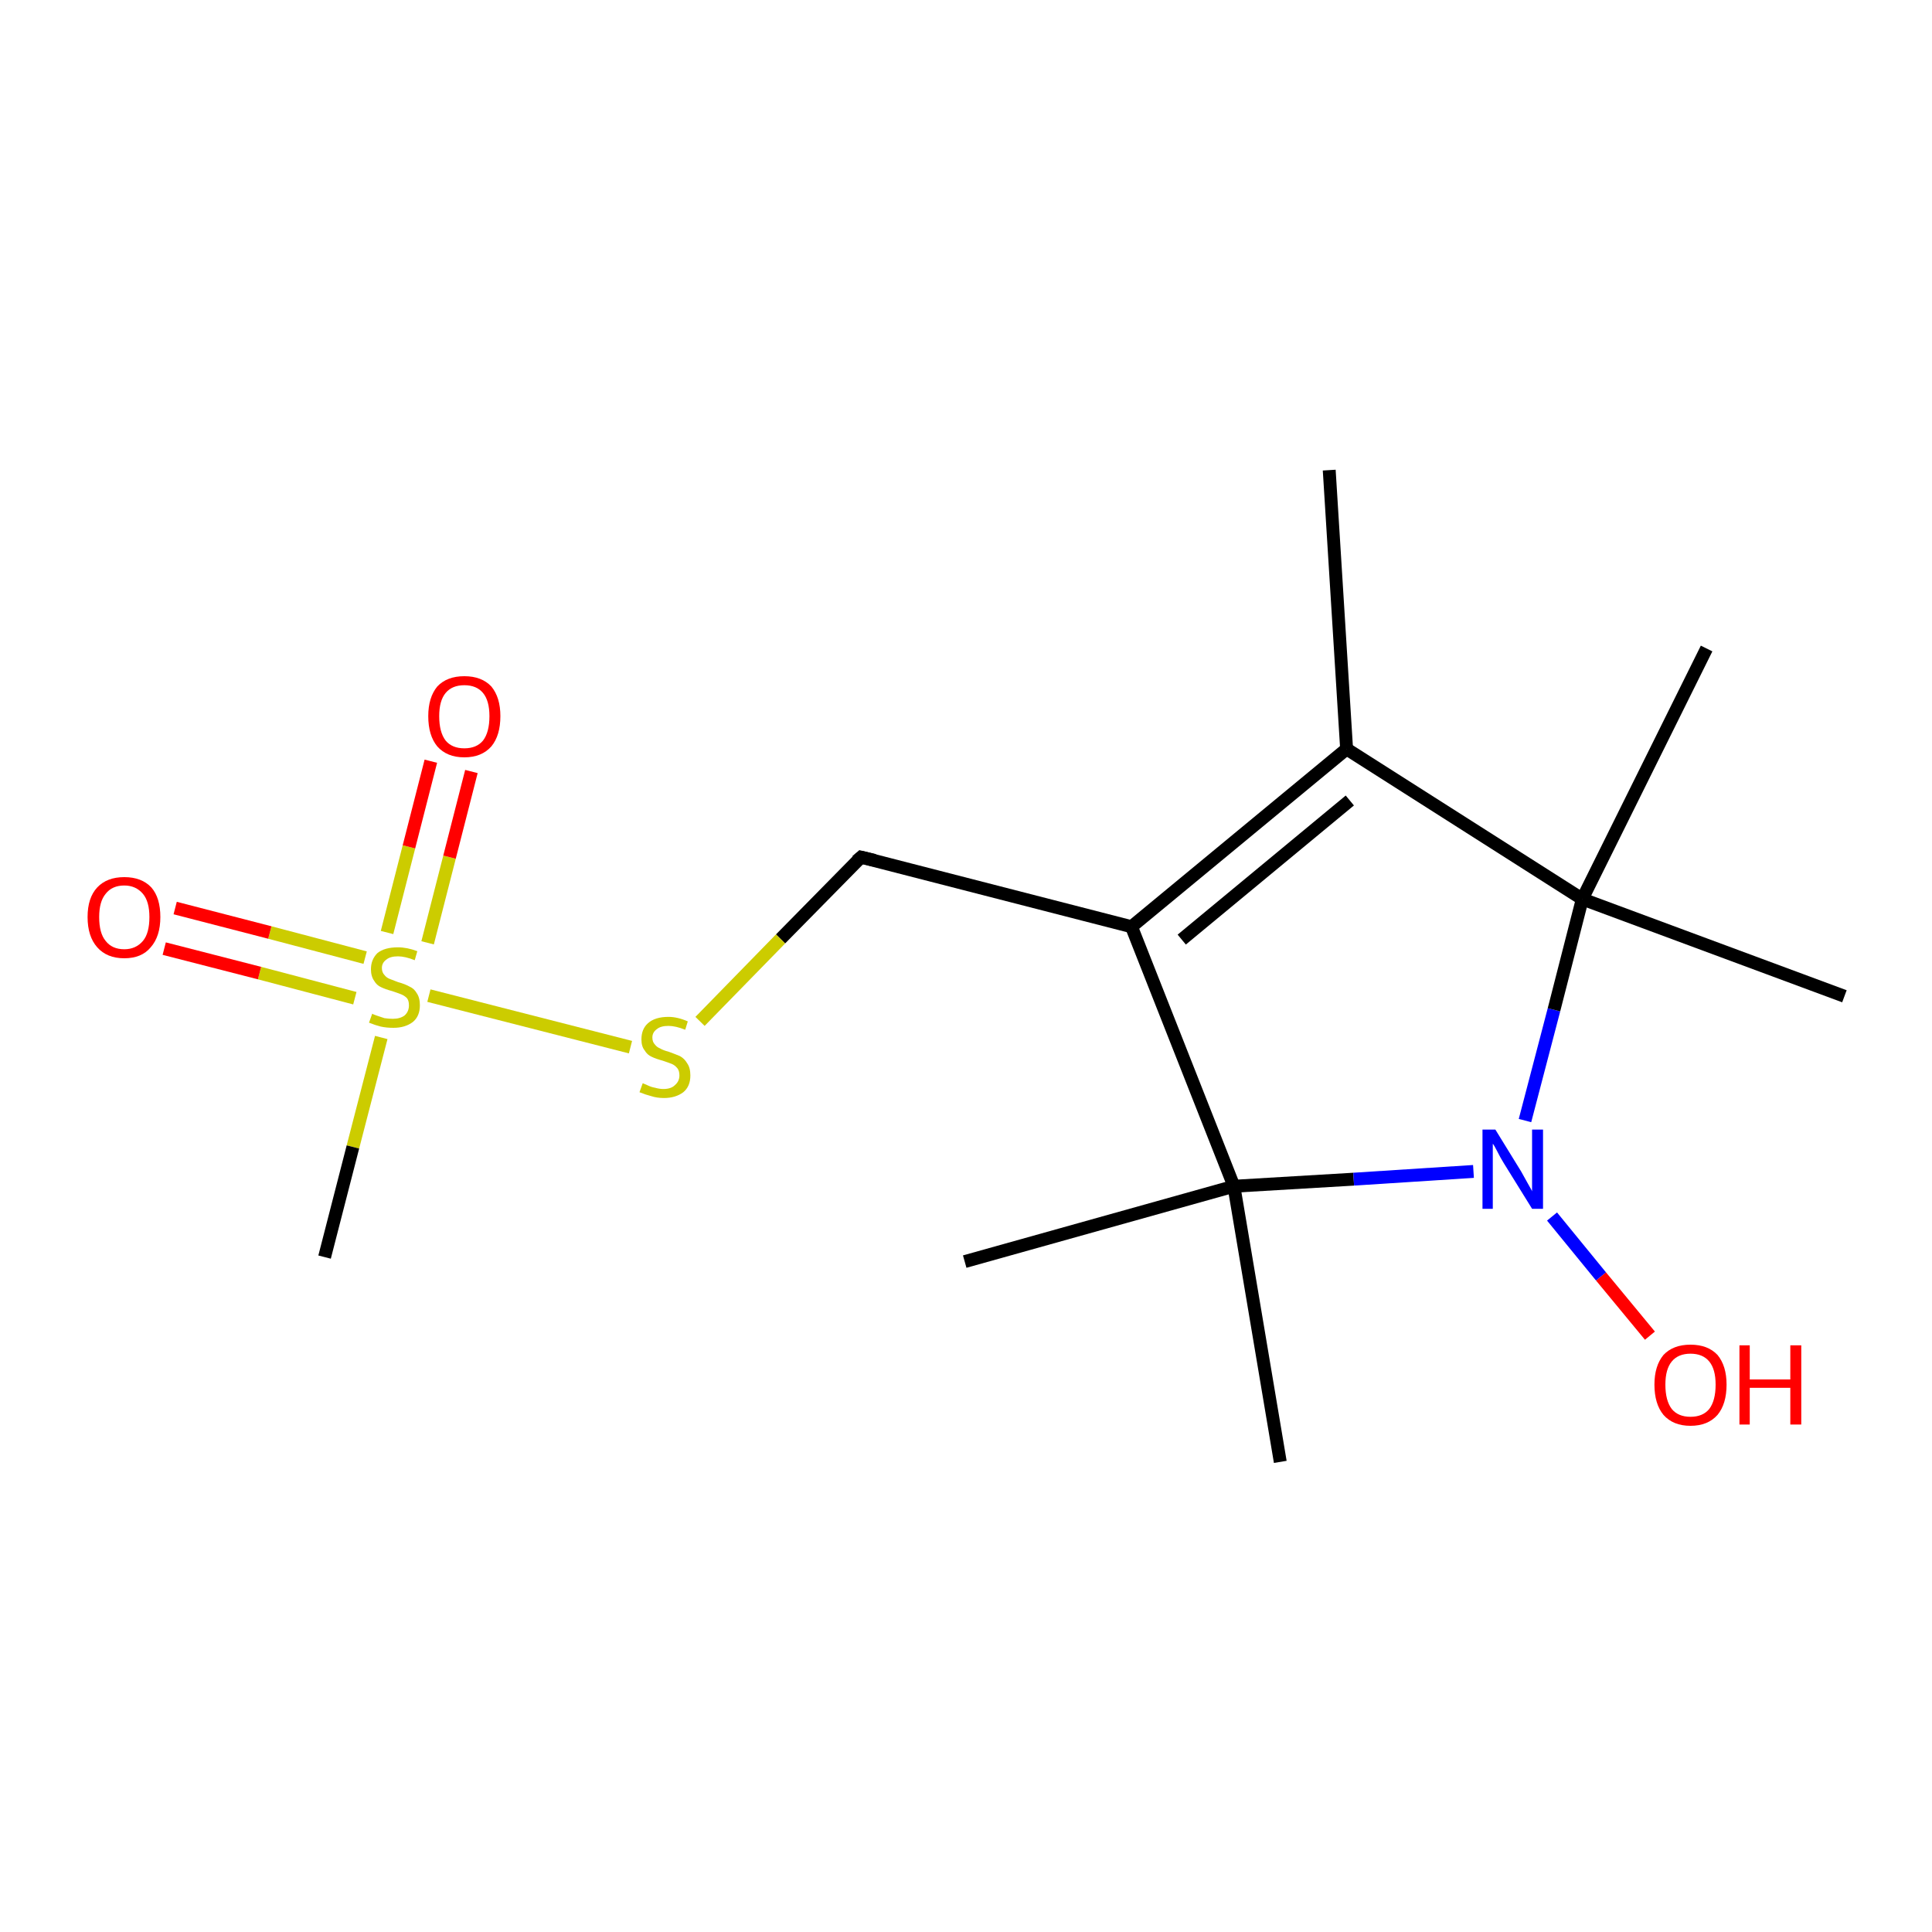 <?xml version='1.0' encoding='iso-8859-1'?>
<svg version='1.1' baseProfile='full'
              xmlns='http://www.w3.org/2000/svg'
                      xmlns:rdkit='http://www.rdkit.org/xml'
                      xmlns:xlink='http://www.w3.org/1999/xlink'
                  xml:space='preserve'
width='300px' height='300px' viewBox='0 0 300 300'>
<!-- END OF HEADER -->
<rect style='opacity:1.0;fill:#FFFFFF;stroke:none' width='300.0' height='300.0' x='0.0' y='0.0'> </rect>
<path class='bond-0 atom-0 atom-1' d='M 256.2,207.4 L 248.6,198.2' style='fill:none;fill-rule:evenodd;stroke:#FF0000;stroke-width:2.0px;stroke-linecap:butt;stroke-linejoin:miter;stroke-opacity:1' />
<path class='bond-0 atom-0 atom-1' d='M 248.6,198.2 L 241.0,188.9' style='fill:none;fill-rule:evenodd;stroke:#0000FF;stroke-width:2.0px;stroke-linecap:butt;stroke-linejoin:miter;stroke-opacity:1' />
<path class='bond-1 atom-1 atom-2' d='M 236.8,174.0 L 241.3,156.8' style='fill:none;fill-rule:evenodd;stroke:#0000FF;stroke-width:2.0px;stroke-linecap:butt;stroke-linejoin:miter;stroke-opacity:1' />
<path class='bond-1 atom-1 atom-2' d='M 241.3,156.8 L 245.7,139.6' style='fill:none;fill-rule:evenodd;stroke:#000000;stroke-width:2.0px;stroke-linecap:butt;stroke-linejoin:miter;stroke-opacity:1' />
<path class='bond-2 atom-2 atom-3' d='M 245.7,139.6 L 209.1,116.3' style='fill:none;fill-rule:evenodd;stroke:#000000;stroke-width:2.0px;stroke-linecap:butt;stroke-linejoin:miter;stroke-opacity:1' />
<path class='bond-3 atom-3 atom-4' d='M 209.1,116.3 L 175.7,143.9' style='fill:none;fill-rule:evenodd;stroke:#000000;stroke-width:2.0px;stroke-linecap:butt;stroke-linejoin:miter;stroke-opacity:1' />
<path class='bond-3 atom-3 atom-4' d='M 209.6,124.3 L 183.5,145.9' style='fill:none;fill-rule:evenodd;stroke:#000000;stroke-width:2.0px;stroke-linecap:butt;stroke-linejoin:miter;stroke-opacity:1' />
<path class='bond-4 atom-4 atom-5' d='M 175.7,143.9 L 133.7,133.1' style='fill:none;fill-rule:evenodd;stroke:#000000;stroke-width:2.0px;stroke-linecap:butt;stroke-linejoin:miter;stroke-opacity:1' />
<path class='bond-5 atom-5 atom-6' d='M 133.7,133.1 L 121.2,145.8' style='fill:none;fill-rule:evenodd;stroke:#000000;stroke-width:2.0px;stroke-linecap:butt;stroke-linejoin:miter;stroke-opacity:1' />
<path class='bond-5 atom-5 atom-6' d='M 121.2,145.8 L 108.7,158.6' style='fill:none;fill-rule:evenodd;stroke:#CCCC00;stroke-width:2.0px;stroke-linecap:butt;stroke-linejoin:miter;stroke-opacity:1' />
<path class='bond-6 atom-6 atom-7' d='M 97.9,162.6 L 66.6,154.6' style='fill:none;fill-rule:evenodd;stroke:#CCCC00;stroke-width:2.0px;stroke-linecap:butt;stroke-linejoin:miter;stroke-opacity:1' />
<path class='bond-7 atom-7 atom-8' d='M 66.4,146.4 L 69.8,133.1' style='fill:none;fill-rule:evenodd;stroke:#CCCC00;stroke-width:2.0px;stroke-linecap:butt;stroke-linejoin:miter;stroke-opacity:1' />
<path class='bond-7 atom-7 atom-8' d='M 69.8,133.1 L 73.2,119.8' style='fill:none;fill-rule:evenodd;stroke:#FF0000;stroke-width:2.0px;stroke-linecap:butt;stroke-linejoin:miter;stroke-opacity:1' />
<path class='bond-7 atom-7 atom-8' d='M 60.1,144.8 L 63.5,131.5' style='fill:none;fill-rule:evenodd;stroke:#CCCC00;stroke-width:2.0px;stroke-linecap:butt;stroke-linejoin:miter;stroke-opacity:1' />
<path class='bond-7 atom-7 atom-8' d='M 63.5,131.5 L 66.9,118.2' style='fill:none;fill-rule:evenodd;stroke:#FF0000;stroke-width:2.0px;stroke-linecap:butt;stroke-linejoin:miter;stroke-opacity:1' />
<path class='bond-8 atom-7 atom-9' d='M 56.7,148.7 L 41.9,144.8' style='fill:none;fill-rule:evenodd;stroke:#CCCC00;stroke-width:2.0px;stroke-linecap:butt;stroke-linejoin:miter;stroke-opacity:1' />
<path class='bond-8 atom-7 atom-9' d='M 41.9,144.8 L 27.2,141.0' style='fill:none;fill-rule:evenodd;stroke:#FF0000;stroke-width:2.0px;stroke-linecap:butt;stroke-linejoin:miter;stroke-opacity:1' />
<path class='bond-8 atom-7 atom-9' d='M 55.1,155.0 L 40.3,151.1' style='fill:none;fill-rule:evenodd;stroke:#CCCC00;stroke-width:2.0px;stroke-linecap:butt;stroke-linejoin:miter;stroke-opacity:1' />
<path class='bond-8 atom-7 atom-9' d='M 40.3,151.1 L 25.5,147.3' style='fill:none;fill-rule:evenodd;stroke:#FF0000;stroke-width:2.0px;stroke-linecap:butt;stroke-linejoin:miter;stroke-opacity:1' />
<path class='bond-9 atom-7 atom-10' d='M 59.2,161.1 L 54.8,178.1' style='fill:none;fill-rule:evenodd;stroke:#CCCC00;stroke-width:2.0px;stroke-linecap:butt;stroke-linejoin:miter;stroke-opacity:1' />
<path class='bond-9 atom-7 atom-10' d='M 54.8,178.1 L 50.4,195.2' style='fill:none;fill-rule:evenodd;stroke:#000000;stroke-width:2.0px;stroke-linecap:butt;stroke-linejoin:miter;stroke-opacity:1' />
<path class='bond-10 atom-4 atom-11' d='M 175.7,143.9 L 191.6,184.2' style='fill:none;fill-rule:evenodd;stroke:#000000;stroke-width:2.0px;stroke-linecap:butt;stroke-linejoin:miter;stroke-opacity:1' />
<path class='bond-11 atom-11 atom-12' d='M 191.6,184.2 L 198.8,227.0' style='fill:none;fill-rule:evenodd;stroke:#000000;stroke-width:2.0px;stroke-linecap:butt;stroke-linejoin:miter;stroke-opacity:1' />
<path class='bond-12 atom-11 atom-13' d='M 191.6,184.2 L 149.8,195.9' style='fill:none;fill-rule:evenodd;stroke:#000000;stroke-width:2.0px;stroke-linecap:butt;stroke-linejoin:miter;stroke-opacity:1' />
<path class='bond-13 atom-3 atom-14' d='M 209.1,116.3 L 206.4,73.0' style='fill:none;fill-rule:evenodd;stroke:#000000;stroke-width:2.0px;stroke-linecap:butt;stroke-linejoin:miter;stroke-opacity:1' />
<path class='bond-14 atom-2 atom-15' d='M 245.7,139.6 L 265.0,100.7' style='fill:none;fill-rule:evenodd;stroke:#000000;stroke-width:2.0px;stroke-linecap:butt;stroke-linejoin:miter;stroke-opacity:1' />
<path class='bond-15 atom-2 atom-16' d='M 245.7,139.6 L 286.4,154.7' style='fill:none;fill-rule:evenodd;stroke:#000000;stroke-width:2.0px;stroke-linecap:butt;stroke-linejoin:miter;stroke-opacity:1' />
<path class='bond-16 atom-11 atom-1' d='M 191.6,184.2 L 210.2,183.1' style='fill:none;fill-rule:evenodd;stroke:#000000;stroke-width:2.0px;stroke-linecap:butt;stroke-linejoin:miter;stroke-opacity:1' />
<path class='bond-16 atom-11 atom-1' d='M 210.2,183.1 L 228.8,181.9' style='fill:none;fill-rule:evenodd;stroke:#0000FF;stroke-width:2.0px;stroke-linecap:butt;stroke-linejoin:miter;stroke-opacity:1' />
<path d='M 135.8,133.6 L 133.7,133.1 L 133.0,133.7' style='fill:none;stroke:#000000;stroke-width:2.0px;stroke-linecap:butt;stroke-linejoin:miter;stroke-opacity:1;' />
<path class='atom-0' d='M 256.9 215.0
Q 256.9 212.1, 258.3 210.4
Q 259.8 208.8, 262.5 208.8
Q 265.2 208.8, 266.7 210.4
Q 268.1 212.1, 268.1 215.0
Q 268.1 218.0, 266.7 219.7
Q 265.2 221.4, 262.5 221.4
Q 259.8 221.4, 258.3 219.7
Q 256.9 218.0, 256.9 215.0
M 262.5 220.0
Q 264.4 220.0, 265.4 218.8
Q 266.4 217.5, 266.4 215.0
Q 266.4 212.6, 265.4 211.4
Q 264.4 210.2, 262.5 210.2
Q 260.6 210.2, 259.6 211.4
Q 258.6 212.6, 258.6 215.0
Q 258.6 217.5, 259.6 218.8
Q 260.6 220.0, 262.5 220.0
' fill='#FF0000'/>
<path class='atom-0' d='M 270.1 208.9
L 271.7 208.9
L 271.7 214.2
L 278.0 214.2
L 278.0 208.9
L 279.7 208.9
L 279.7 221.2
L 278.0 221.2
L 278.0 215.5
L 271.7 215.5
L 271.7 221.2
L 270.1 221.2
L 270.1 208.9
' fill='#FF0000'/>
<path class='atom-1' d='M 232.2 175.4
L 236.2 181.9
Q 236.6 182.6, 237.2 183.7
Q 237.9 184.9, 237.9 185.0
L 237.9 175.4
L 239.6 175.4
L 239.6 187.7
L 237.9 187.7
L 233.5 180.6
Q 233.0 179.8, 232.5 178.8
Q 232.0 177.8, 231.8 177.6
L 231.8 187.7
L 230.2 187.7
L 230.2 175.4
L 232.2 175.4
' fill='#0000FF'/>
<path class='atom-6' d='M 99.8 168.2
Q 100.0 168.3, 100.5 168.5
Q 101.1 168.8, 101.7 168.9
Q 102.4 169.1, 103.0 169.1
Q 104.2 169.1, 104.8 168.5
Q 105.5 167.9, 105.5 167.0
Q 105.5 166.3, 105.2 165.9
Q 104.8 165.4, 104.3 165.2
Q 103.8 165.0, 102.9 164.7
Q 101.8 164.4, 101.2 164.1
Q 100.5 163.8, 100.1 163.1
Q 99.6 162.5, 99.6 161.4
Q 99.6 159.8, 100.6 158.9
Q 101.7 157.9, 103.8 157.9
Q 105.2 157.9, 106.8 158.6
L 106.4 159.9
Q 104.9 159.3, 103.8 159.3
Q 102.6 159.3, 102.0 159.8
Q 101.3 160.3, 101.3 161.1
Q 101.3 161.8, 101.7 162.2
Q 102.0 162.6, 102.5 162.8
Q 103.0 163.1, 103.8 163.3
Q 104.9 163.7, 105.6 164.0
Q 106.3 164.4, 106.7 165.1
Q 107.2 165.8, 107.2 167.0
Q 107.2 168.7, 106.1 169.6
Q 104.9 170.5, 103.1 170.5
Q 102.0 170.5, 101.1 170.2
Q 100.3 170.0, 99.3 169.6
L 99.8 168.2
' fill='#CCCC00'/>
<path class='atom-7' d='M 57.8 157.4
Q 57.9 157.5, 58.5 157.7
Q 59.1 157.9, 59.7 158.1
Q 60.4 158.2, 61.0 158.2
Q 62.1 158.2, 62.8 157.7
Q 63.5 157.1, 63.5 156.1
Q 63.5 155.4, 63.2 155.0
Q 62.8 154.6, 62.3 154.4
Q 61.8 154.2, 60.9 153.9
Q 59.8 153.6, 59.2 153.3
Q 58.5 153.0, 58.1 152.3
Q 57.6 151.6, 57.6 150.5
Q 57.6 149.0, 58.6 148.0
Q 59.7 147.1, 61.8 147.1
Q 63.2 147.1, 64.8 147.7
L 64.4 149.1
Q 62.9 148.5, 61.8 148.5
Q 60.6 148.5, 60.0 149.0
Q 59.3 149.5, 59.3 150.3
Q 59.3 151.0, 59.7 151.4
Q 60.0 151.8, 60.5 152.0
Q 61.0 152.2, 61.8 152.5
Q 62.9 152.8, 63.6 153.2
Q 64.3 153.5, 64.7 154.2
Q 65.2 154.9, 65.2 156.1
Q 65.2 157.8, 64.1 158.7
Q 62.9 159.6, 61.1 159.6
Q 60.0 159.6, 59.1 159.4
Q 58.3 159.2, 57.3 158.8
L 57.8 157.4
' fill='#CCCC00'/>
<path class='atom-8' d='M 66.5 111.2
Q 66.5 108.3, 67.9 106.6
Q 69.4 105.0, 72.1 105.0
Q 74.8 105.0, 76.3 106.6
Q 77.7 108.3, 77.7 111.2
Q 77.7 114.2, 76.3 115.9
Q 74.8 117.6, 72.1 117.6
Q 69.4 117.6, 67.9 115.9
Q 66.5 114.2, 66.5 111.2
M 72.1 116.2
Q 74.0 116.2, 75.0 115.0
Q 76.0 113.7, 76.0 111.2
Q 76.0 108.8, 75.0 107.6
Q 74.0 106.4, 72.1 106.4
Q 70.2 106.4, 69.2 107.6
Q 68.2 108.8, 68.2 111.2
Q 68.2 113.7, 69.2 115.0
Q 70.2 116.2, 72.1 116.2
' fill='#FF0000'/>
<path class='atom-9' d='M 13.6 142.4
Q 13.6 139.4, 15.1 137.8
Q 16.6 136.2, 19.3 136.2
Q 22.0 136.2, 23.5 137.8
Q 24.9 139.4, 24.9 142.4
Q 24.9 145.4, 23.4 147.1
Q 22.0 148.8, 19.3 148.8
Q 16.6 148.8, 15.1 147.1
Q 13.6 145.4, 13.6 142.4
M 19.3 147.4
Q 21.1 147.4, 22.2 146.1
Q 23.2 144.9, 23.2 142.4
Q 23.2 140.0, 22.2 138.8
Q 21.1 137.5, 19.3 137.5
Q 17.4 137.5, 16.4 138.8
Q 15.4 140.0, 15.4 142.4
Q 15.4 144.9, 16.4 146.1
Q 17.4 147.4, 19.3 147.4
' fill='#FF0000'/>
</svg>
